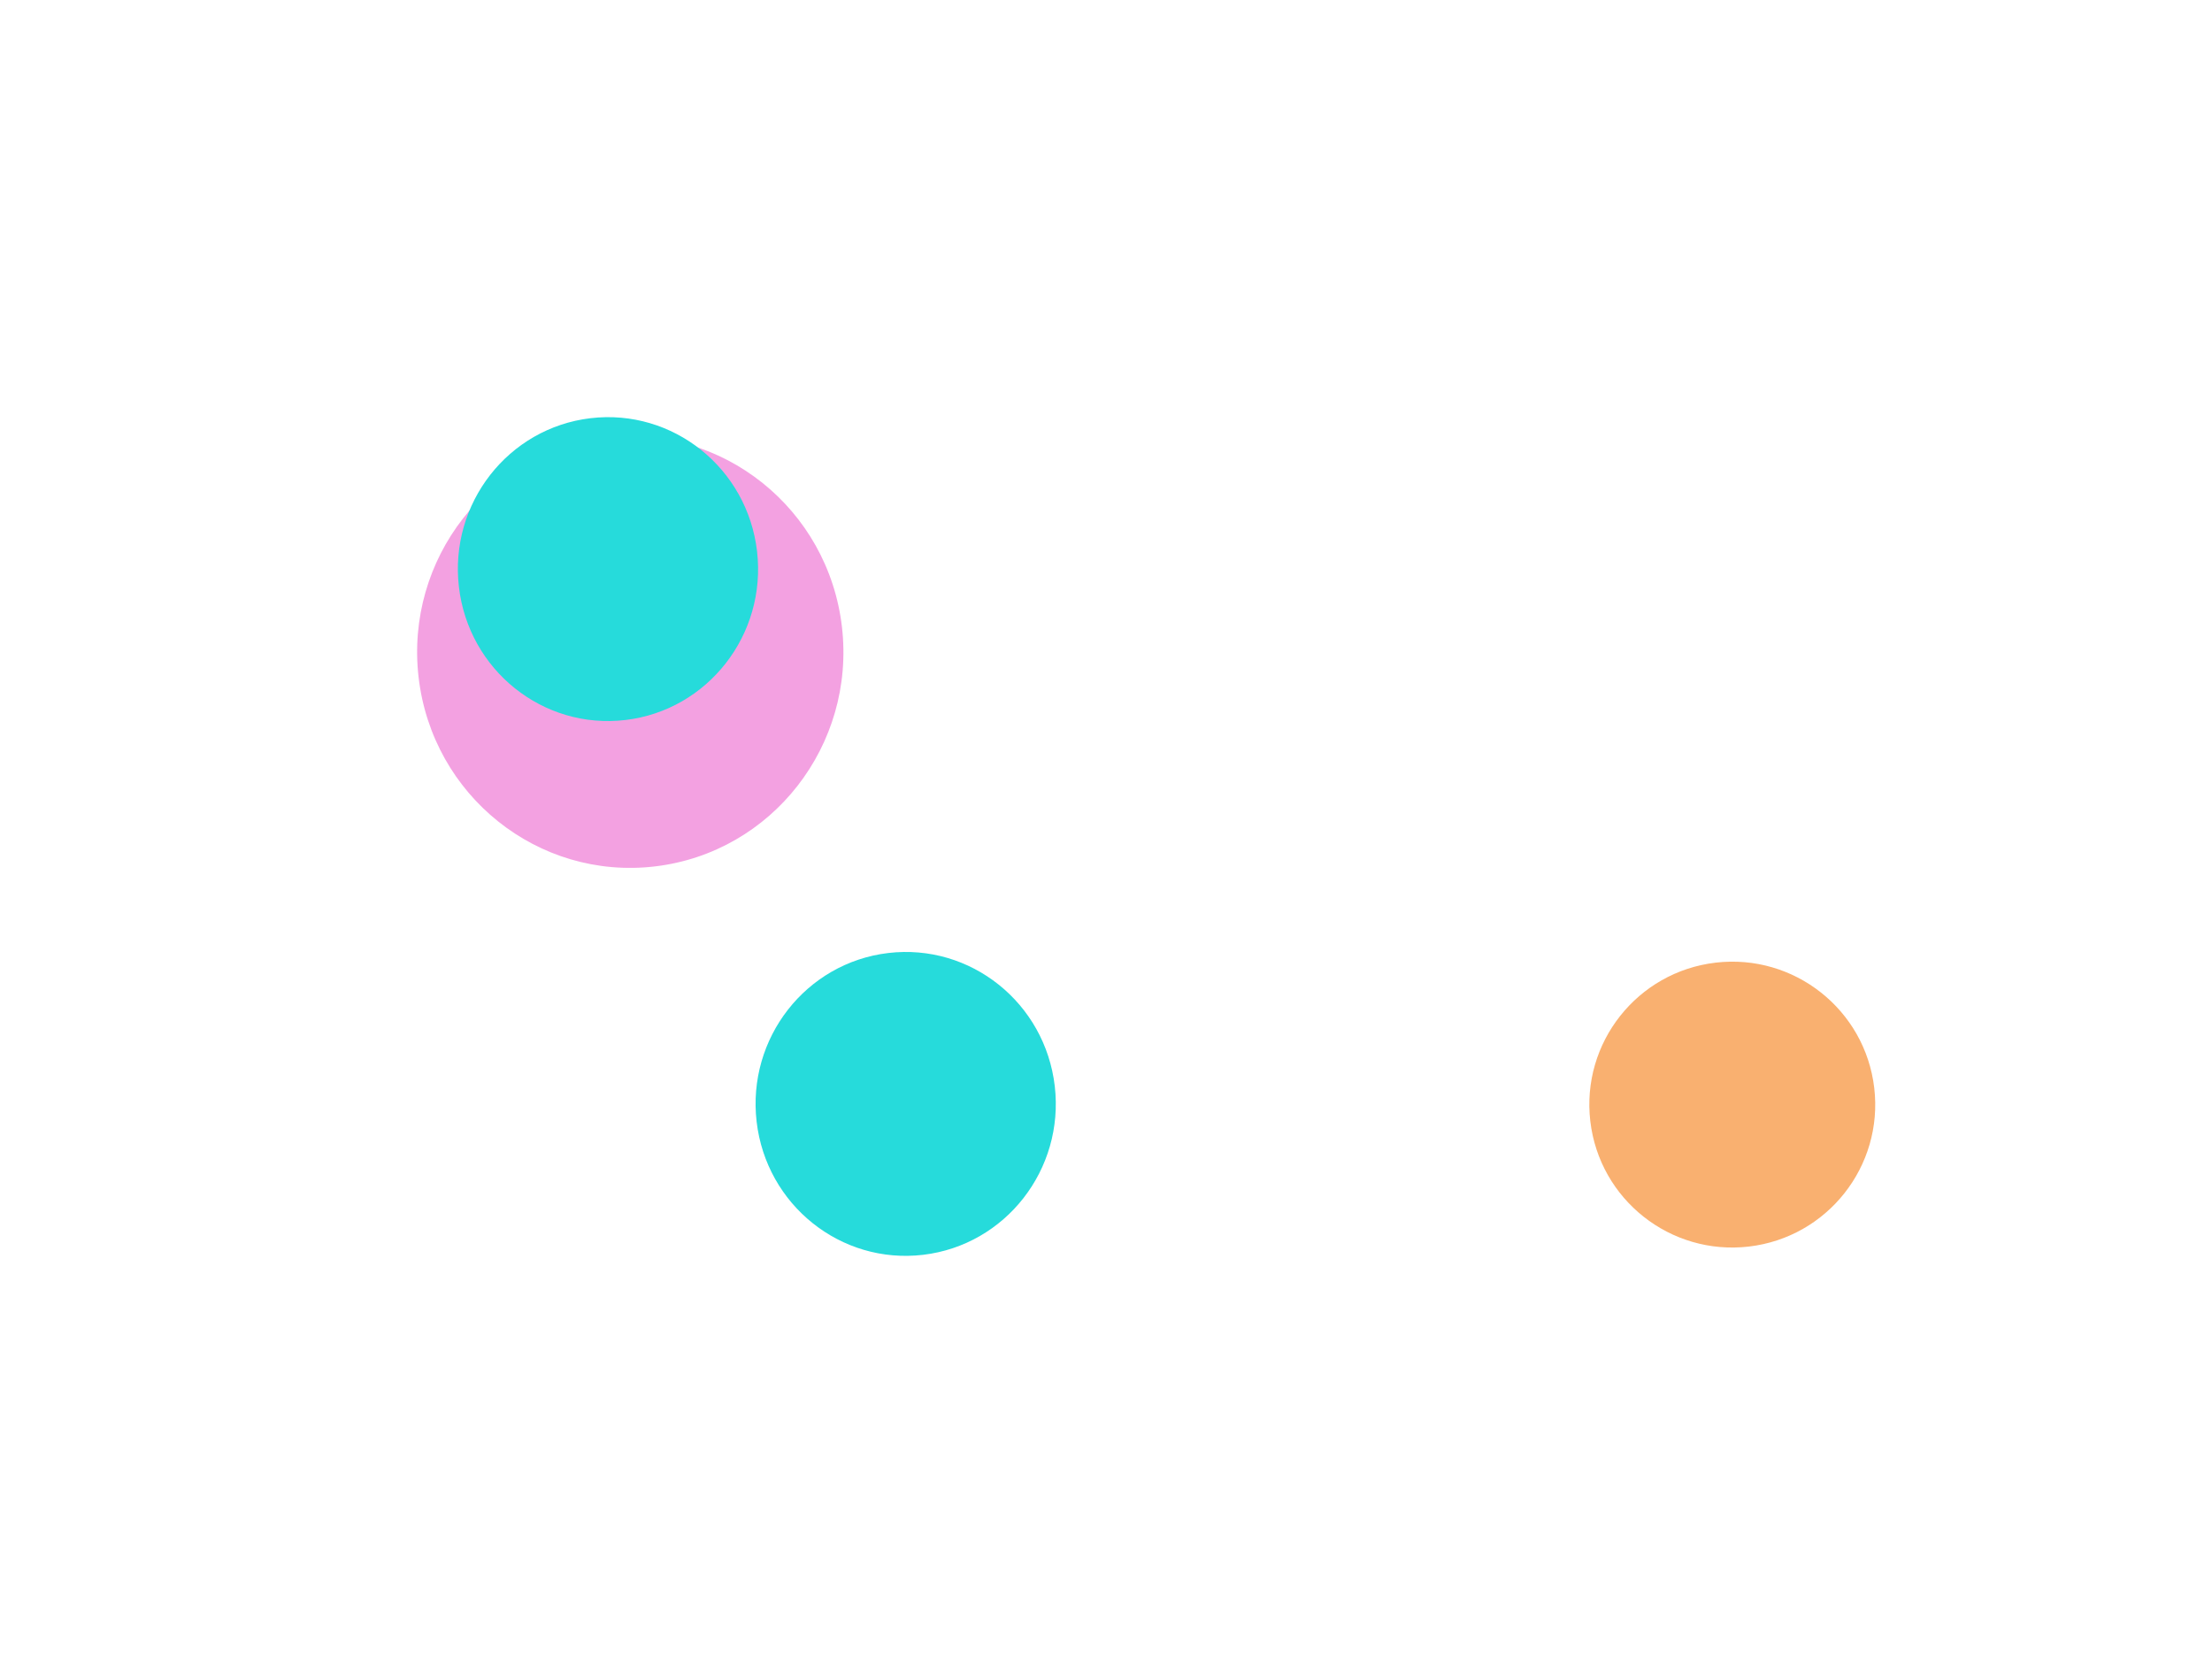<svg width="1646" height="1245" viewBox="0 0 1646 1245" fill="none" xmlns="http://www.w3.org/2000/svg">
<g opacity="0.5" filter="url(#filter0_f_5958)">
<ellipse rx="160.581" ry="158.626" transform="matrix(0.115 0.993 -0.993 0.118 469 485.312)" fill="#E843C4"/>
</g>
<g opacity="0.75" filter="url(#filter1_f_5958)">
<circle cx="1289.03" cy="822.035" r="106.365" transform="rotate(83.308 1289.03 822.035)" fill="#F79640"/>
</g>
<g filter="url(#filter2_f_5958)">
<ellipse rx="113.092" ry="111.715" transform="matrix(0.115 0.993 -0.993 0.118 452.412 423.522)" fill="#26DBDB"/>
</g>
<g filter="url(#filter3_f_5958)">
<ellipse rx="113.092" ry="111.715" transform="matrix(0.115 0.993 -0.993 0.118 673.951 821.522)" fill="#26DBDB"/>
</g>
<defs>
<filter id="filter0_f_5958" x="0.386" y="14.688" width="937.228" height="941.248" filterUnits="userSpaceOnUse" color-interpolation-filters="sRGB">
<feFlood flood-opacity="0" result="BackgroundImageFix"/>
<feBlend mode="normal" in="SourceGraphic" in2="BackgroundImageFix" result="shape"/>
<feGaussianBlur stdDeviation="155" result="effect1_foregroundBlur_5958"/>
</filter>
<filter id="filter1_f_5958" x="932.66" y="465.66" width="712.749" height="712.75" filterUnits="userSpaceOnUse" color-interpolation-filters="sRGB">
<feFlood flood-opacity="0" result="BackgroundImageFix"/>
<feBlend mode="normal" in="SourceGraphic" in2="BackgroundImageFix" result="shape"/>
<feGaussianBlur stdDeviation="125" result="effect1_foregroundBlur_5958"/>
</filter>
<filter id="filter2_f_5958" x="30.705" y="0.4" width="843.413" height="846.245" filterUnits="userSpaceOnUse" color-interpolation-filters="sRGB">
<feFlood flood-opacity="0" result="BackgroundImageFix"/>
<feBlend mode="normal" in="SourceGraphic" in2="BackgroundImageFix" result="shape"/>
<feGaussianBlur stdDeviation="155" result="effect1_foregroundBlur_5958"/>
</filter>
<filter id="filter3_f_5958" x="252.245" y="398.4" width="843.413" height="846.245" filterUnits="userSpaceOnUse" color-interpolation-filters="sRGB">
<feFlood flood-opacity="0" result="BackgroundImageFix"/>
<feBlend mode="normal" in="SourceGraphic" in2="BackgroundImageFix" result="shape"/>
<feGaussianBlur stdDeviation="155" result="effect1_foregroundBlur_5958"/>
</filter>
</defs>
</svg>
